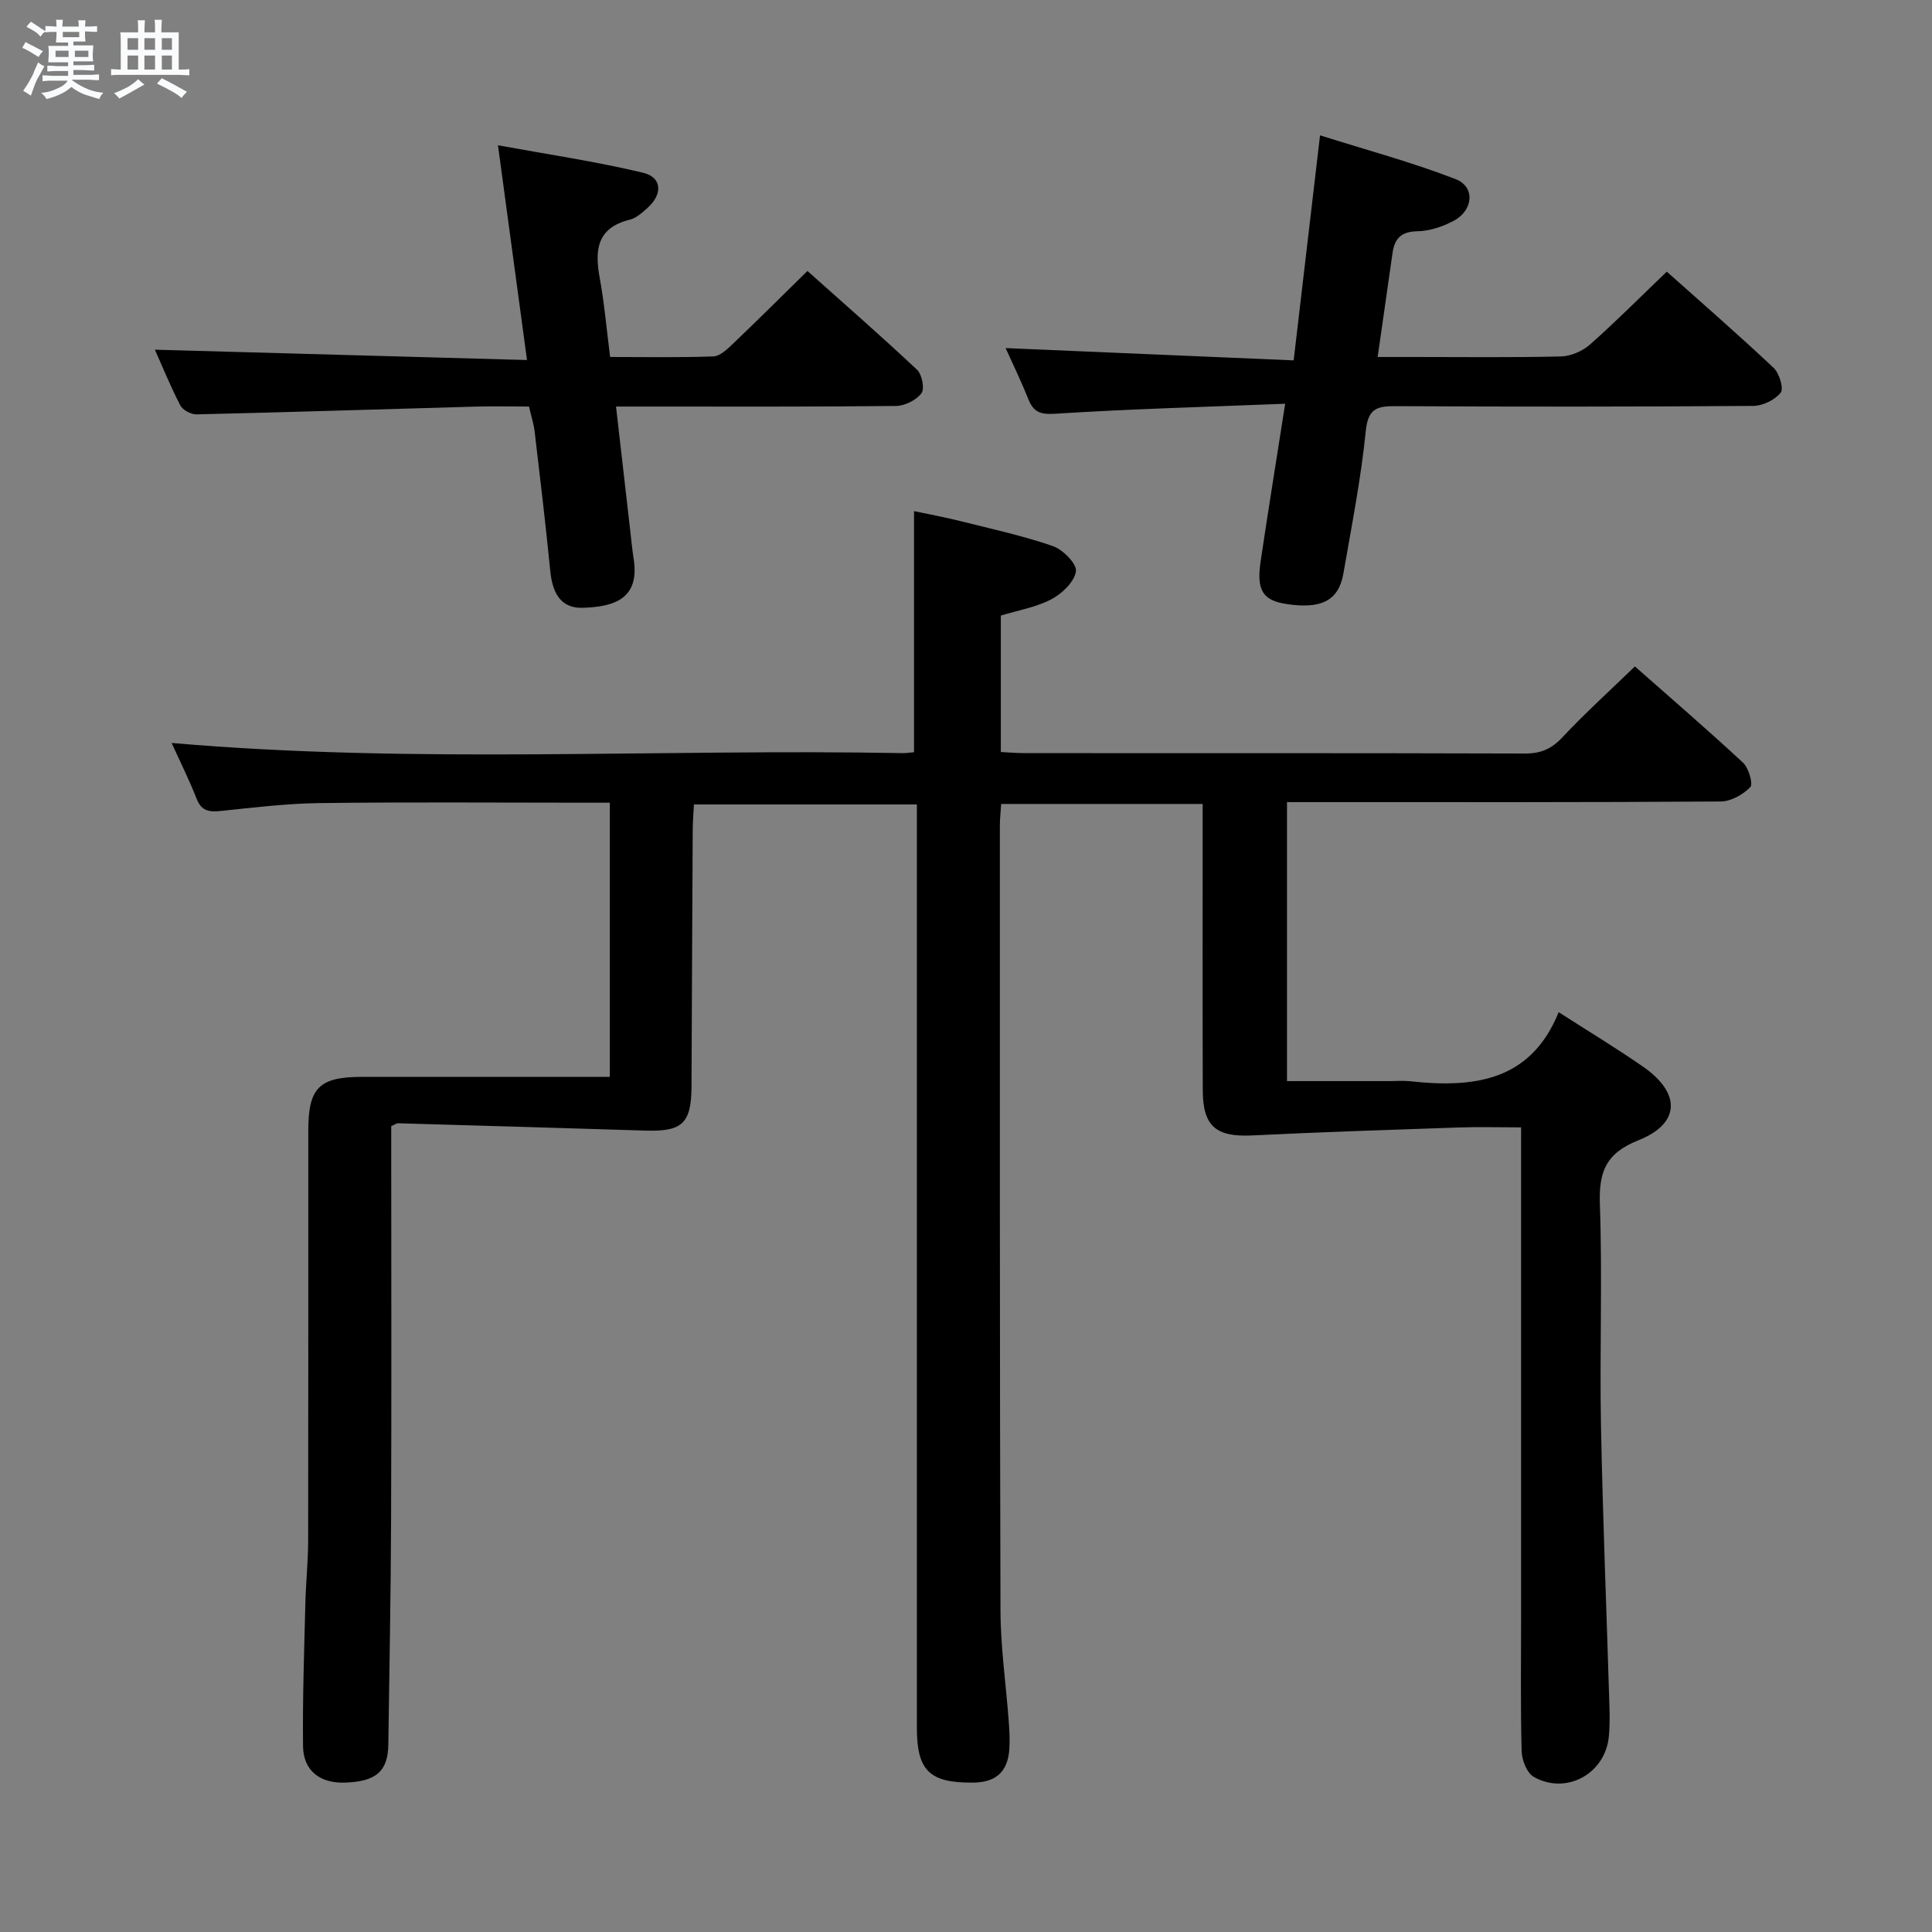 <svg enable-background="new 0 0 400 400" viewBox="0 0 400 400" xmlns="http://www.w3.org/2000/svg"><rect x="0" y="0" width="400" height="400" fill="#808080" stroke="none"/><path d="m6.8 9.5c.6.3 1.3.7 2.1 1.1-.4.4-.7.8-.9 1.2-.7-.4-1.3-.8-1.8-1.1s-1.1-.6-1.6-.8c.2-.4.5-.8.7-1.2.4.2.8.5 1.5.8zm.9 6.9c-.3.6-.5 1.1-.7 1.7s-.4 1.1-.6 1.7c-.6-.4-1.1-.7-1.6-1 .7-1 1.2-1.8 1.5-2.4.3-.5.6-1.1.8-1.7.3-.6.5-1.2.8-1.8.3.3.8.6 1.3.8-.7 1.3-1.2 2.2-1.5 2.7zm.1-11c.4.3 1 .7 1.7 1.1-.5.2-.8.6-1.1 1.1-.5-.6-1-1-1.4-1.2s-.9-.6-1.5-.8c.2-.4.5-.7.9-1.1.5.3.9.6 1.4.9zm10.5 13.1c1 .4 2 .6 3.1.7-.4.4-.7.8-.8 1.3-.9-.2-1.9-.6-3-.9-1-.4-2-.9-2.8-1.6-.5.4-1.1.9-1.9 1.3s-1.9.9-3.3 1.2c-.1-.3-.5-.8-1.1-1.3 1 0 2.1-.3 3.2-.8 1.2-.5 1.9-1 2.3-1.7h-3.2c-.4 0-1 0-2 .1v-1.2c1 0 1.7.1 2 .1h3.3v-1h-2.3c-.2 0-.9 0-2 .1v-1.2c1.2 0 1.9.1 2 .1h2.3v-.8h-4.1c0-.7.1-1.2.1-1.6 0-.5 0-1.1-.1-1.8h4.1v-.7h-2.5c0-.6.1-1.1.1-1.6v-.6h-.5c-.4 0-1 0-1.8.1v-1.3c1.2 0 1.9.1 2.1.1h.2c0-.3 0-.8-.1-1.4h1.4c0 .6-.1 1-.1 1.4h3.4c0-.4 0-.8-.1-1.3h1.5c0 .4-.1.9-.1 1.3.7 0 1.5 0 2.5-.1v1.2c-1 0-1.8-.1-2.5-.1v.6c0 .3 0 .8.1 1.5h-2.5v.8h4.1c0 .7-.1 1.3-.1 1.8s0 1 .1 1.5h-4.1v.8h1.4c.8 0 1.8 0 2.9-.1v1.2c-1 0-1.9-.1-2.8-.1h-1.5v1h3.2c.3 0 1 0 2.1-.1v1.2c-1.1 0-1.8-.1-2.1-.1h-3.4l-.1.1c1.4 1 2.4 1.5 3.4 1.9zm-4.1-6.7v-1.3h-2.7v1.3zm2.2-4.1v-1.1h-3.4v1.1zm1.9 4.1v-1.3h-2.8v1.3z" fill="#fafbfc"/><path d="m37 6.7v2.3 5.4c1 0 1.8 0 2.2-.1v1.3c-.6 0-1.5-.1-2.5-.1h-11.9c-.7 0-1.3 0-1.8.1v-1.3c.5 0 1.1.1 2 .1v-5.2c0-1 0-1.8-.1-2.5h3.7c0-1.3 0-2.1-.1-2.5h1.5c0 .4-.1 1.3-.1 2.5h2.2c0-1.2 0-2.1-.1-2.6h1.5c0 .4-.1 1.3-.1 2.6zm-12.3 13.7c-.3-.4-.7-.8-1.1-1.1 1.1-.4 2.1-.9 2.9-1.3.8-.5 1.5-1 2.1-1.6.4.4.9.8 1.3 1.1-2.5 1.4-4.2 2.4-5.2 2.9zm3.9-10.1v-2.4h-2.2v2.4zm0 4.1v-2.9h-2.2v2.9zm3.5-4.1v-2.4h-2.2v2.4zm0 4.1v-2.9h-2.2v2.9zm.4 2.9 1-1.1c.6.3 1.4.7 2.5 1.3s2 1.1 2.7 1.5c-.4.4-.8.8-1.1 1.3-.8-.8-2.5-1.7-5.1-3zm3.1-7v-2.4h-2.1v2.4zm0 4.1v-2.9h-2.1v2.9z" fill="#fafbfc"/><g fill="#000001"><path d="m314.93 233.41c-4.68 0-8.8-.12-12.91.02-14.27.49-28.55.95-42.81 1.65-7.38.36-10.17-1.86-10.19-9.3-.06-19.65-.02-39.3-.02-59.33-13.96 0-27.67 0-41.72 0-.1 1.61-.27 3.05-.27 4.5.01 54.16-.04 108.32.13 162.48.02 7.62 1.14 15.24 1.7 22.87.15 1.99.27 4 .12 5.98-.36 4.6-2.81 6.75-7.48 6.79-9.01.09-11.65-2.47-11.65-11.3 0-61.66 0-123.32 0-184.97 0-1.97 0-3.93 0-6.25-15.52 0-30.59 0-46.16 0-.09 1.79-.24 3.57-.25 5.35-.1 17.66-.17 35.32-.25 52.98-.03 7.66-1.87 9.43-9.44 9.2-17.11-.53-34.22-1.03-51.32-1.52-.29-.01-.59.24-1.41.59v5.13c0 25.5.07 50.99-.03 76.49-.06 15.48-.36 30.95-.57 46.43-.08 5.56-2.58 7.69-9.09 7.87-5.11.14-8.52-2.5-8.57-7.59-.11-9.82.24-19.64.48-29.46.1-4.32.57-8.63.58-12.95.05-28.33.02-56.66.03-84.99 0-8.91 2.26-11.13 11.22-11.13 15.16-.01 30.33 0 45.49 0h5.72c0-19.02 0-37.59 0-56.76-2.05 0-3.82 0-5.6 0-18.16 0-36.33-.15-54.49.08-6.79.08-13.58.92-20.35 1.62-2.41.25-4.08.13-5.11-2.51-1.56-3.99-3.49-7.83-5.18-11.56 50.6 4.4 101.05 1.16 151.43 2.11.66.01 1.32-.11 2.28-.19 0-16.4 0-32.76 0-49.92 3.01.64 6.31 1.25 9.56 2.06 6.43 1.61 12.93 3.02 19.18 5.18 2.08.72 5.01 3.69 4.78 5.22-.32 2.18-2.86 4.62-5.07 5.78-3.15 1.67-6.86 2.28-10.48 3.39v28.25c1.82.09 3.43.23 5.05.23 34.49.01 68.99-.03 103.48.08 3.28.01 5.49-.96 7.74-3.36 4.65-4.97 9.72-9.55 15.01-14.67 7.33 6.47 14.98 13.05 22.37 19.91 1.18 1.1 2.15 4.42 1.52 5.07-1.5 1.56-4.02 2.97-6.13 2.98-27.99.19-55.99.13-83.99.13-1.8 0-3.61 0-5.8 0v57.76h21.36c1.33 0 2.68-.12 4 .02 13.11 1.43 25.04.16 30.89-14.29 6.4 4.12 12.09 7.54 17.53 11.33 7.8 5.43 7.67 11.74-1 15.18-6.83 2.71-8.24 6.59-8 13.32.53 15.15-.06 30.33.22 45.49.37 19.29 1.16 38.57 1.74 57.86.07 2.32.12 4.67-.13 6.98-.83 7.6-8.9 11.96-15.55 8.14-1.41-.81-2.43-3.46-2.48-5.29-.25-9.33-.11-18.66-.11-27.99 0-31.66 0-63.32 0-94.99 0-1.97 0-3.92 0-6.18z"/><path d="m266.08 83.59c-16.48.66-32.09 1.08-47.66 2.07-3.17.2-4.48-.41-5.56-3.12-1.46-3.69-3.22-7.26-4.66-10.47 19.64.84 39.25 1.67 59.64 2.54 1.84-15.73 3.57-30.49 5.46-46.59 9.46 2.99 18.96 5.54 28.08 9.07 4.07 1.58 3.67 6.44-.38 8.61-2.28 1.22-5.01 2.14-7.56 2.18-3.41.06-4.72 1.56-5.14 4.56-.97 6.89-1.97 13.77-3.07 21.47h7.44c10.16 0 20.33.13 30.48-.11 2.05-.05 4.48-1.09 6.03-2.46 5.35-4.73 10.4-9.82 15.91-15.1 7.12 6.35 14.75 12.99 22.11 19.91 1.18 1.11 2.15 4.3 1.47 5.15-1.2 1.51-3.72 2.73-5.69 2.74-24.65.18-49.31.18-73.96.05-3.87-.02-5.77.42-6.25 5.13-.99 9.89-2.93 19.68-4.63 29.49-.98 5.64-4.54 7.45-11.81 6.34-4.82-.73-6.21-2.79-5.35-8.68 1.55-10.48 3.25-20.94 5.1-32.78z"/><path d="m109.11 74.54c-2.05-15.2-3.94-29.13-6.01-44.46 10.12 1.85 20.17 3.33 30.02 5.68 3.96.94 4.12 4.42.96 7.27-1.1.99-2.35 2.12-3.71 2.46-6.78 1.68-7.27 6.25-6.21 12.03.96 5.22 1.41 10.53 2.16 16.39 7.14 0 14.27.14 21.38-.12 1.37-.05 2.86-1.49 4.01-2.58 5.06-4.82 10.01-9.76 15.46-15.11 7.48 6.68 15.22 13.43 22.7 20.46 1.03.97 1.6 3.95.9 4.87-1.08 1.42-3.43 2.6-5.26 2.62-17.33.19-34.66.12-51.99.12-1.79 0-3.58 0-5.98 0 1.02 8.88 1.97 17.24 2.93 25.59.23 1.98.41 3.97.72 5.93 1.28 8.15-3.82 9.95-10.57 10.15-4.73.14-6.28-3.38-6.7-7.7-.95-9.59-2.09-19.16-3.22-28.73-.19-1.62-.71-3.2-1.17-5.24-3.7 0-7.34-.09-10.98.01-19.28.54-38.57 1.16-57.85 1.61-1.14.03-2.87-.89-3.37-1.86-2.05-3.95-3.73-8.1-5.26-11.53 25.41.71 50.85 1.42 77.04 2.14z"/></g></svg>
